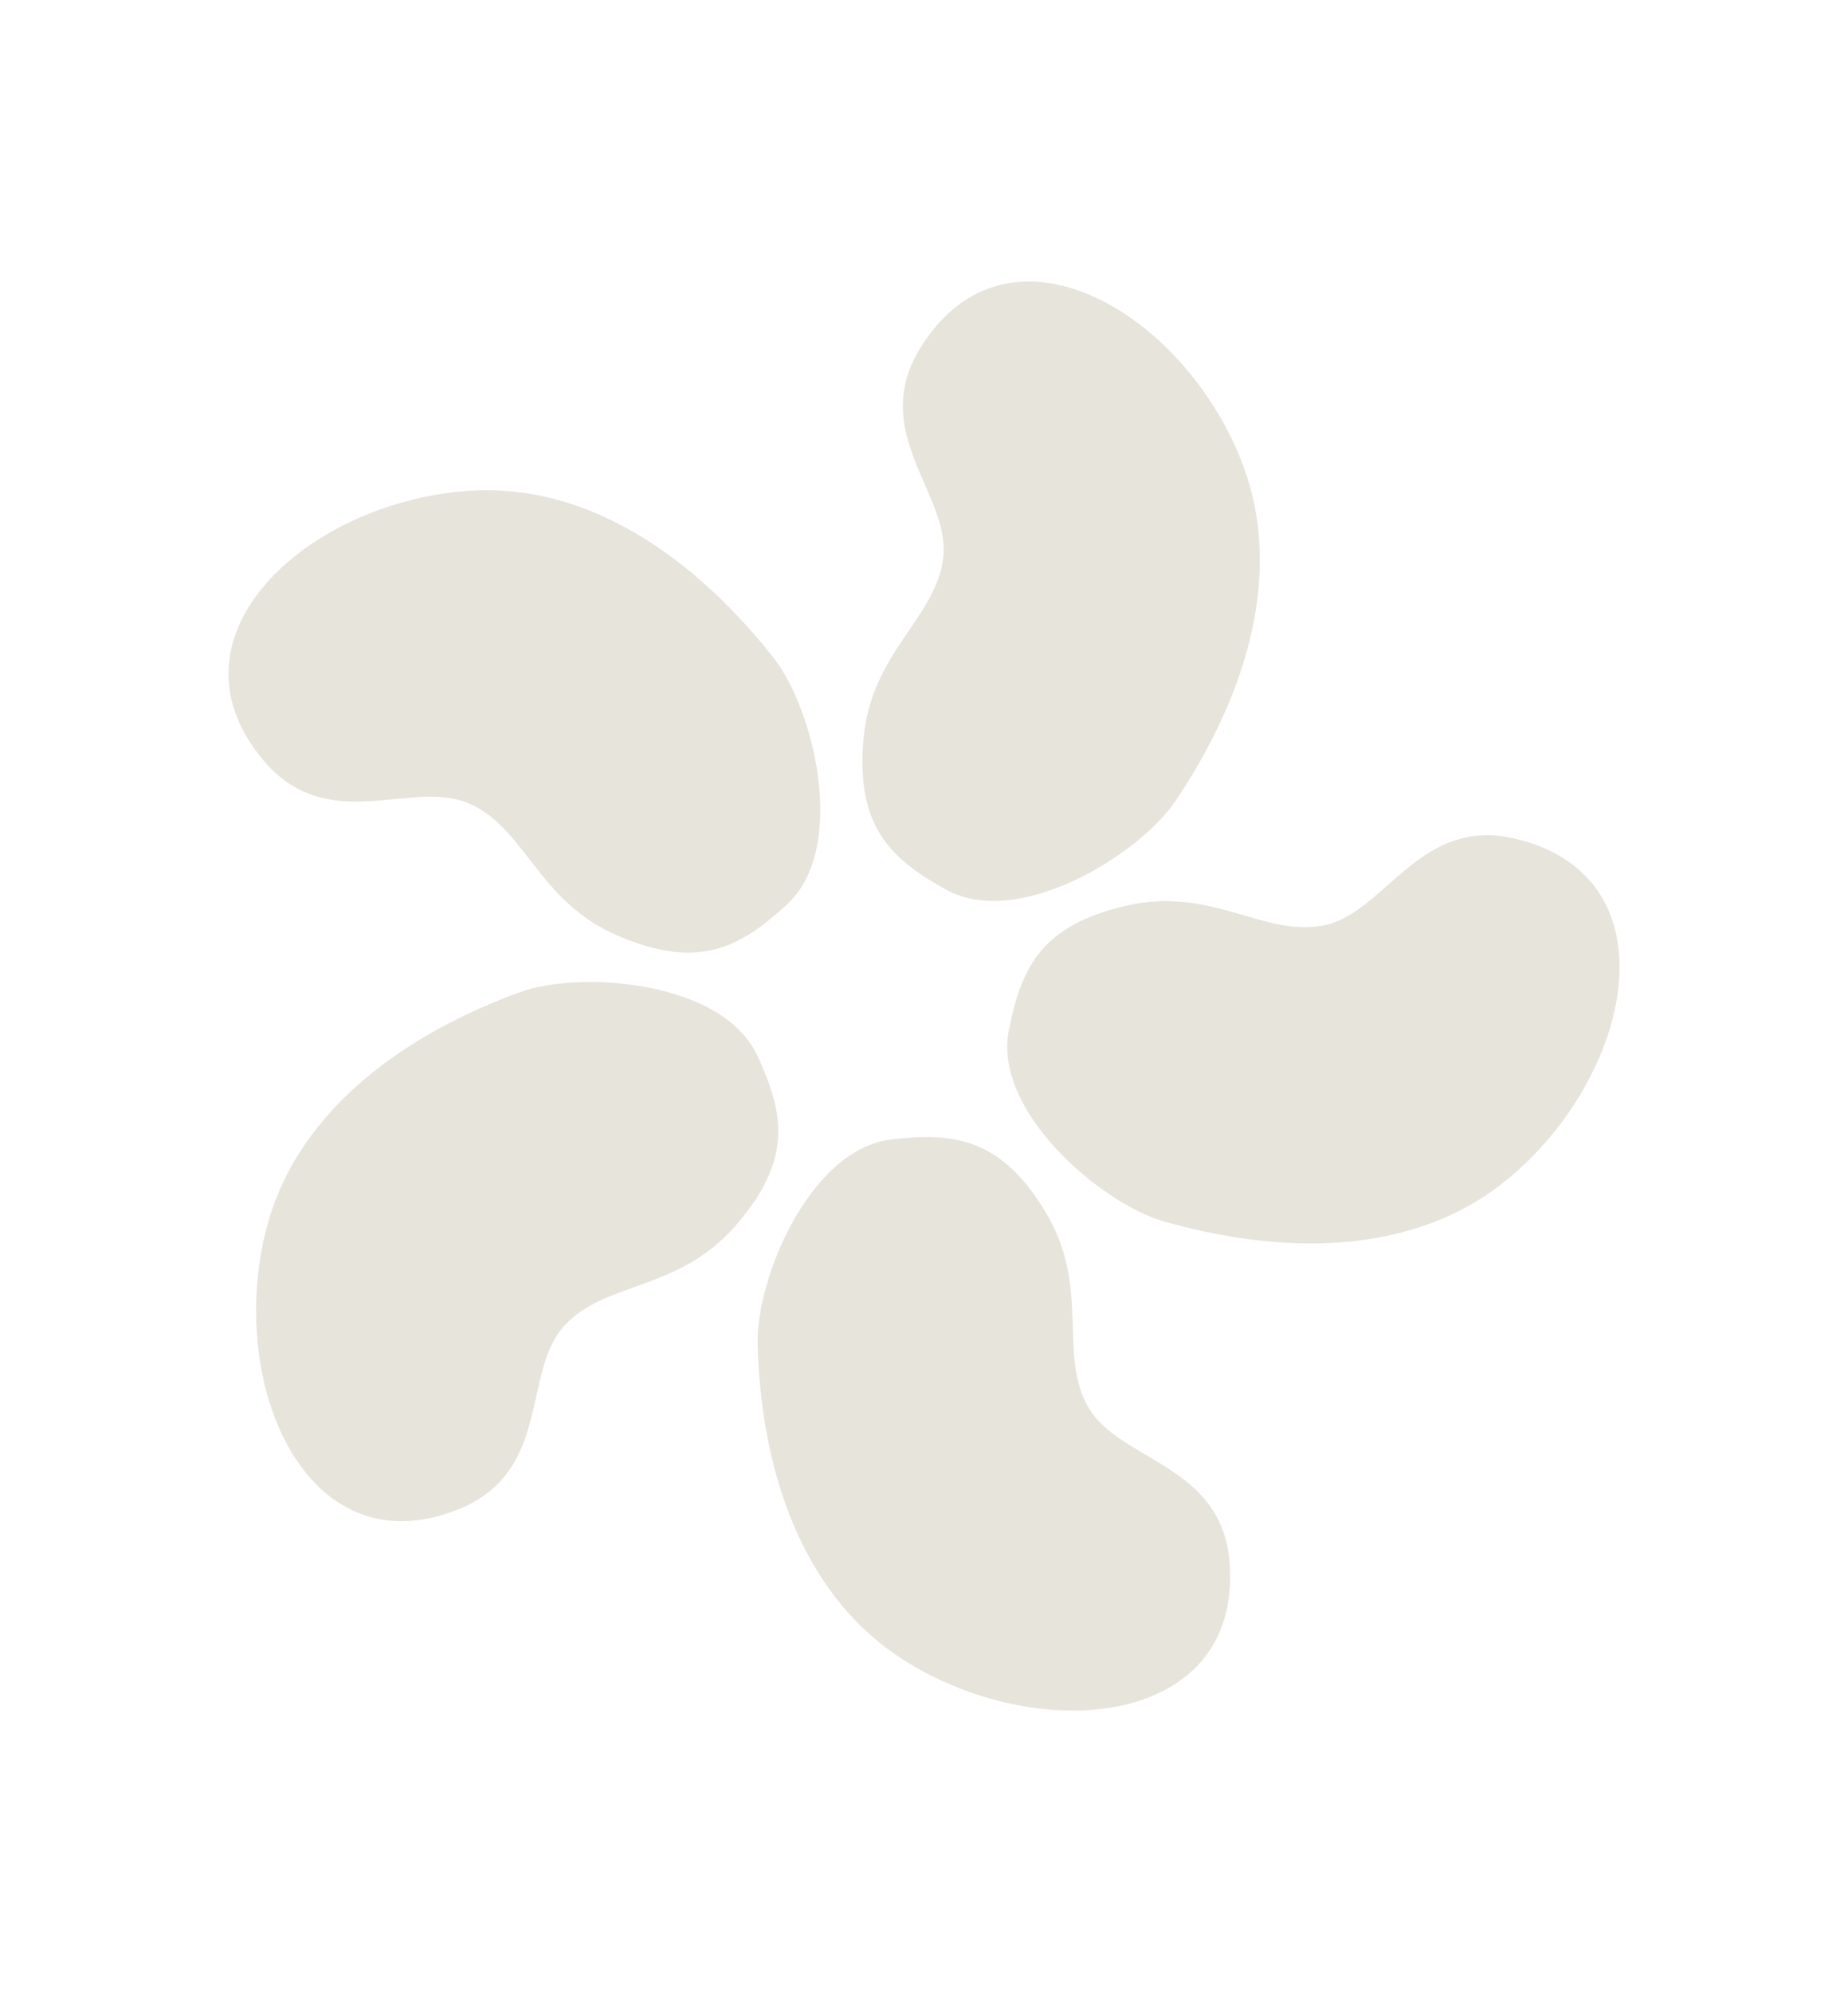 <svg xmlns="http://www.w3.org/2000/svg" width="262.54" height="283.03" viewBox="0 0 262.54 283.03"><path d="M122.68,104.94c-1.1,12.37,3.7,17,11.65,21.42,10.26,5.75,27.49-4.86,32.7-12.6,9.08-13.51,15.92-31.54,9.32-48.29C168,44.22,143.18,29.58,130.84,49.29c-7.56,12.07,4.07,20.83,3.18,29.76C133.15,87.69,123.79,92.58,122.68,104.94Z" fill="#e7e4dc"/><path d="M73.76,141c-15.29,5.59-31.42,16.15-35.92,33.59-5.71,22.12,5.73,48.53,27.3,39.84,13.21-5.33,9-19.25,14.92-25.95,5.78-6.48,16.23-4.93,24.39-14.28s7-15.89,3.16-24.18C102.7,139.35,82.52,137.8,73.76,141Z" fill="#e7e4dc"/><path d="M214.22,167.5c17.62-14.54,23.88-42.64,1.33-48.28-13.82-3.46-18.56,10.31-27.33,12.22-8.48,1.85-16-5.55-28.13-2.78s-15,8.76-16.76,17.7c-2.31,11.53,13.11,24.64,22.08,27.2C181.07,178,200.33,179,214.22,167.5Z" fill="#e7e4dc"/><path d="M128.37,235.84c19.27,12.27,47.93,9.54,46.33-13.65-1-14.22-15.54-14.47-20.06-22.21-4.38-7.5.32-17-6-27.61s-13-11.55-22-10.48c-11.68,1.37-19.38,20.08-19,29.4C108.12,207.57,113.18,226.17,128.37,235.84Z" fill="#e7e4dc"/><path d="M66.85,69.72C44.05,71.13,22.47,90.18,37.4,108c9.15,10.92,21.07,2.57,29.28,6.18,8,3.49,9.71,13.91,21.13,18.78s17.27,1.72,24-4.46c8.64-8,3.87-27.64-1.88-35C99.86,80.69,84.82,68.62,66.85,69.72Z" fill="#e7e4dc"/></svg>